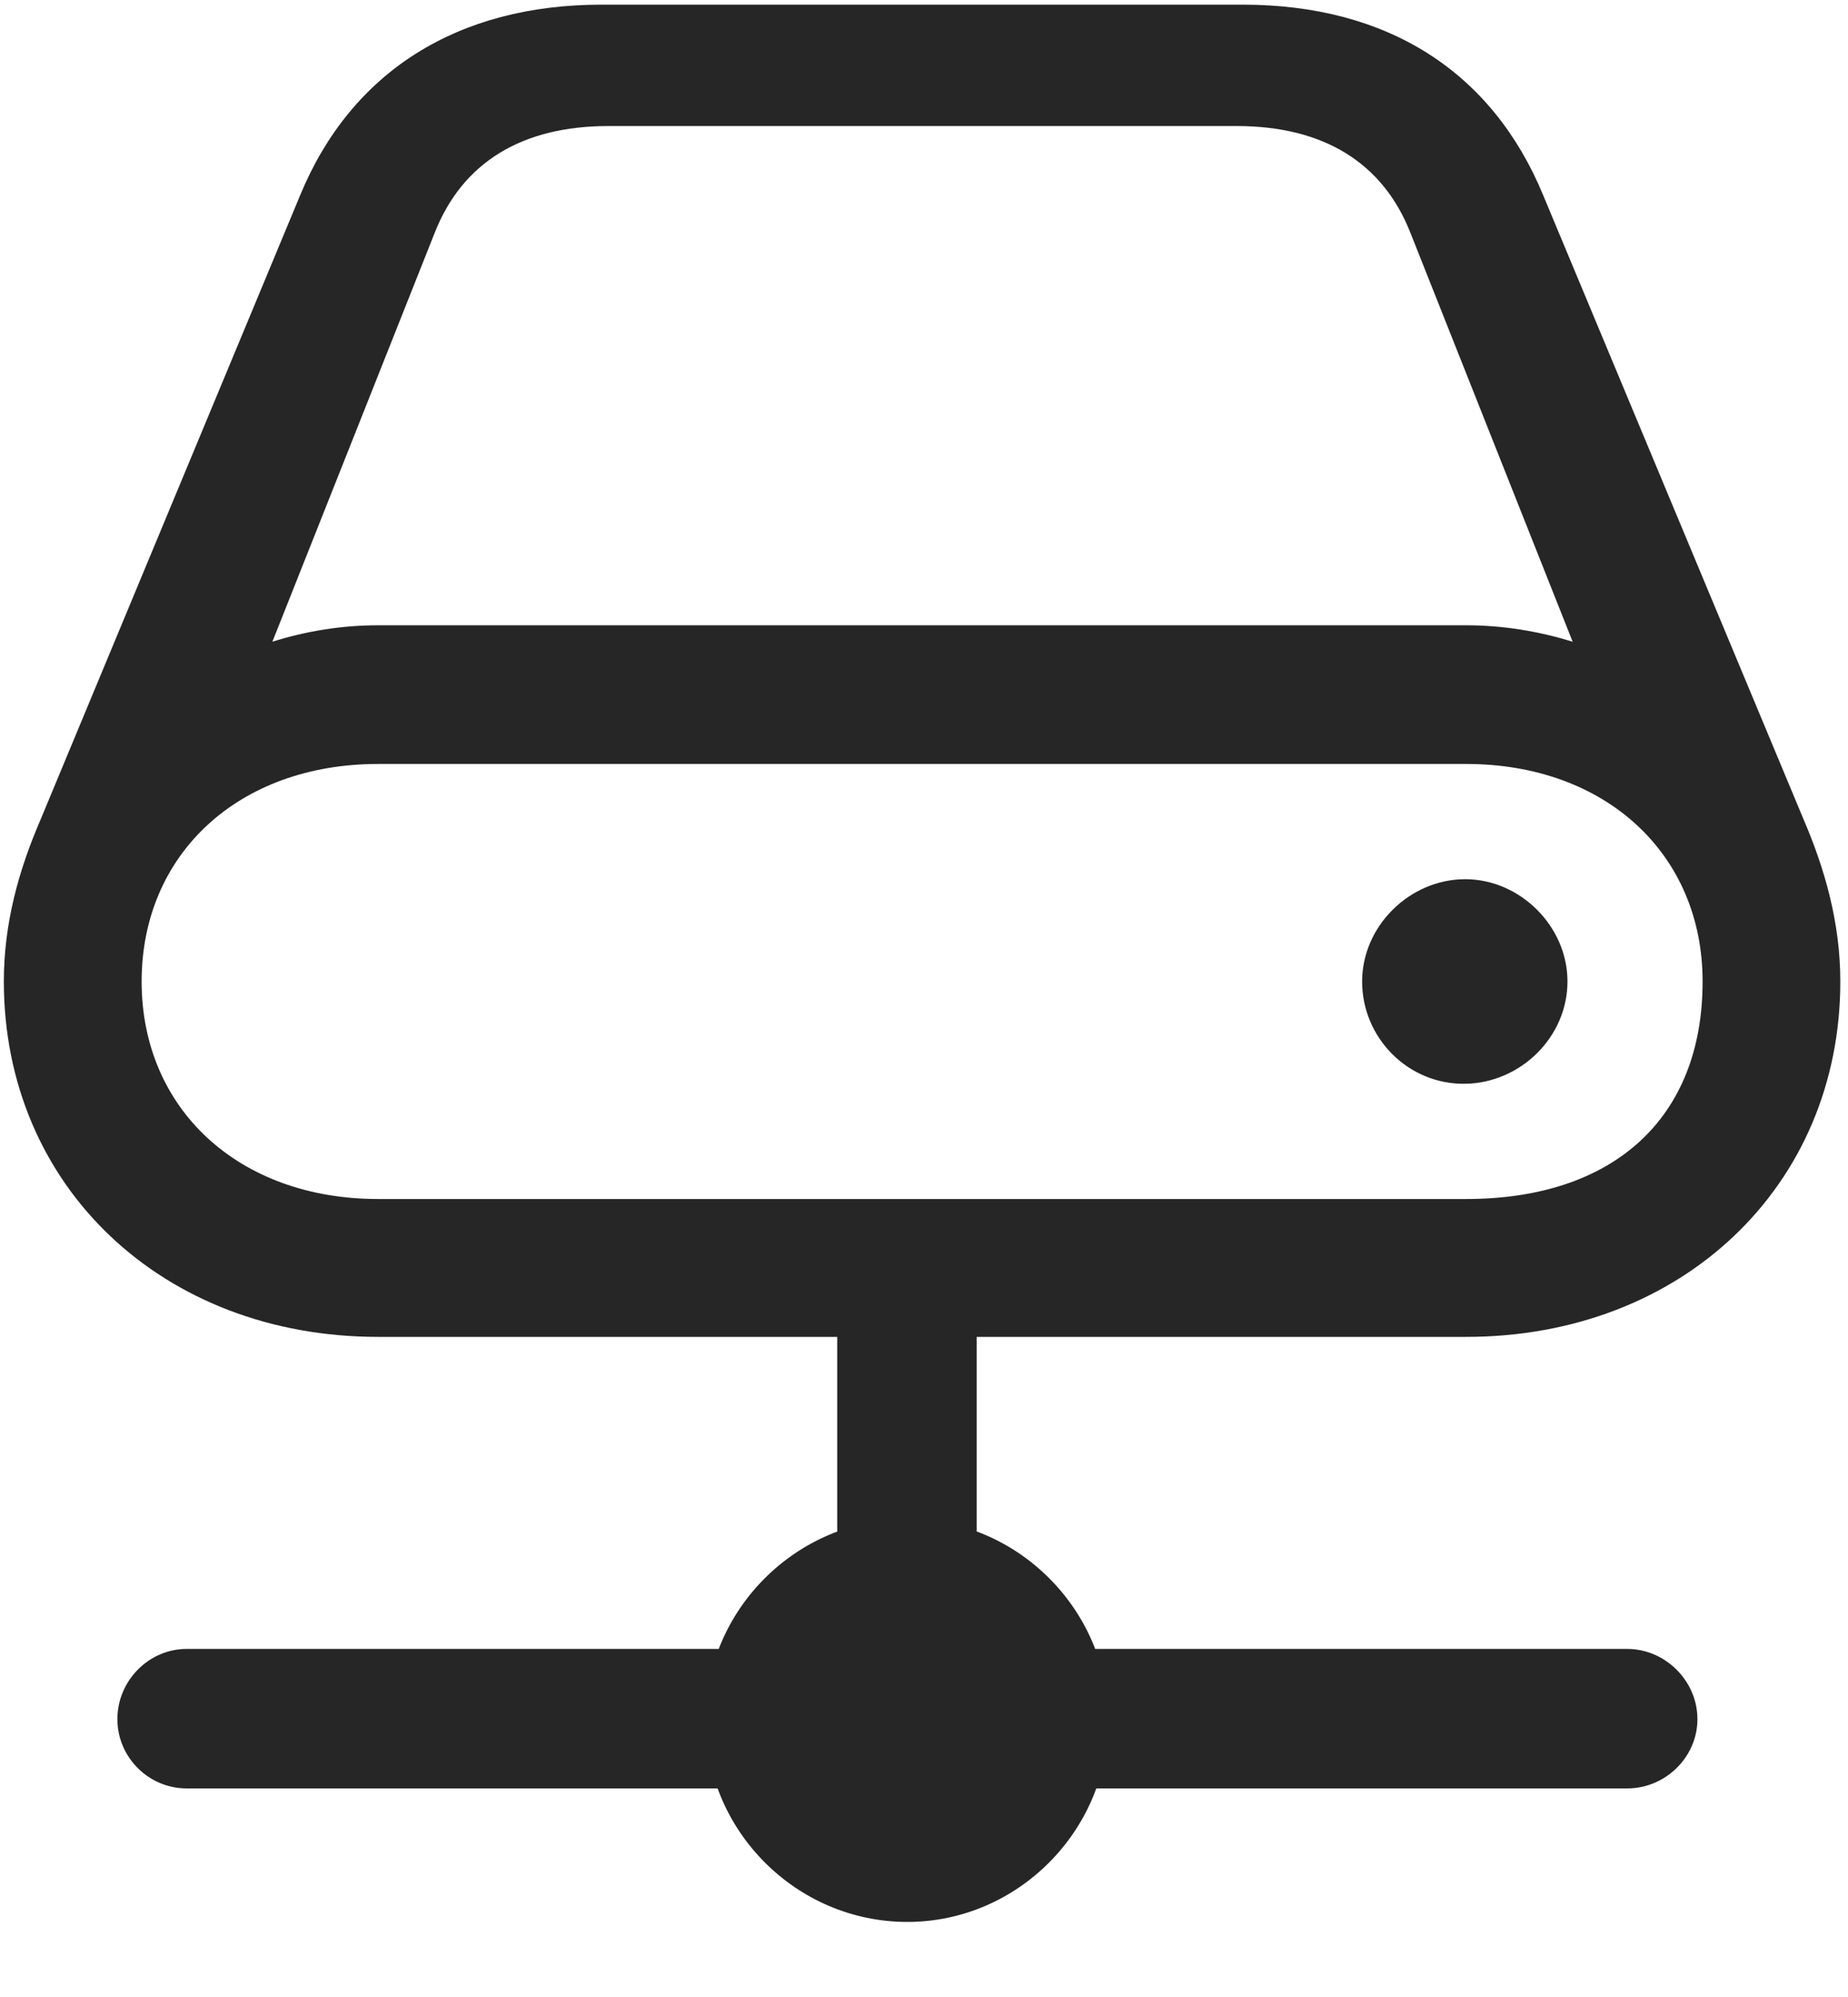 <svg width="25" height="27" viewBox="0 0 25 27" fill="none" xmlns="http://www.w3.org/2000/svg">
<g clip-path="url(#clip0_2207_720)">
<path d="M0.052 13.27C0.052 16.036 2.197 18.075 5.115 18.075H19.834C22.752 18.075 24.896 16.036 24.896 13.27C24.896 12.473 24.685 11.747 24.404 11.09L20.877 2.641C20.185 0.965 18.767 0.063 16.81 0.063H8.138C6.193 0.063 4.752 0.965 4.06 2.641L0.545 11.09C0.252 11.77 0.052 12.485 0.052 13.27ZM3.685 8.676L5.877 3.157C6.252 2.196 7.06 1.704 8.232 1.704H16.728C17.9 1.704 18.709 2.196 19.084 3.157L21.275 8.676C20.818 8.536 20.338 8.454 19.834 8.454H5.115C4.611 8.454 4.131 8.536 3.685 8.676ZM1.916 13.27C1.916 11.547 3.228 10.329 5.115 10.329H19.834C21.721 10.329 23.033 11.547 23.033 13.27C23.033 15.11 21.838 16.211 19.834 16.211H5.115C3.228 16.211 1.916 14.993 1.916 13.27ZM18.427 13.27C18.427 14.032 19.049 14.665 19.822 14.653C20.572 14.641 21.205 14.02 21.205 13.27C21.205 12.52 20.56 11.887 19.822 11.887C19.072 11.887 18.427 12.52 18.427 13.27ZM11.326 23.243H13.213V16.891H11.326V23.243ZM2.525 24.18H22.013C22.529 24.18 22.963 23.758 22.963 23.243C22.963 22.727 22.529 22.294 22.013 22.294H2.525C2.01 22.294 1.588 22.727 1.588 23.243C1.588 23.758 2.01 24.18 2.525 24.18ZM12.275 25.985C13.763 25.985 14.994 24.754 14.994 23.254C14.994 21.766 13.763 20.536 12.275 20.536C10.775 20.536 9.545 21.766 9.545 23.254C9.545 24.754 10.775 25.985 12.275 25.985Z" fill="black" fill-opacity="0.85"/>
</g>
<defs>
<clipPath id="clip0_2207_720">
<rect width="24.844" height="26.168" fill="white" transform="translate(0.052 0.063)"/>
</clipPath>
</defs>
</svg>
